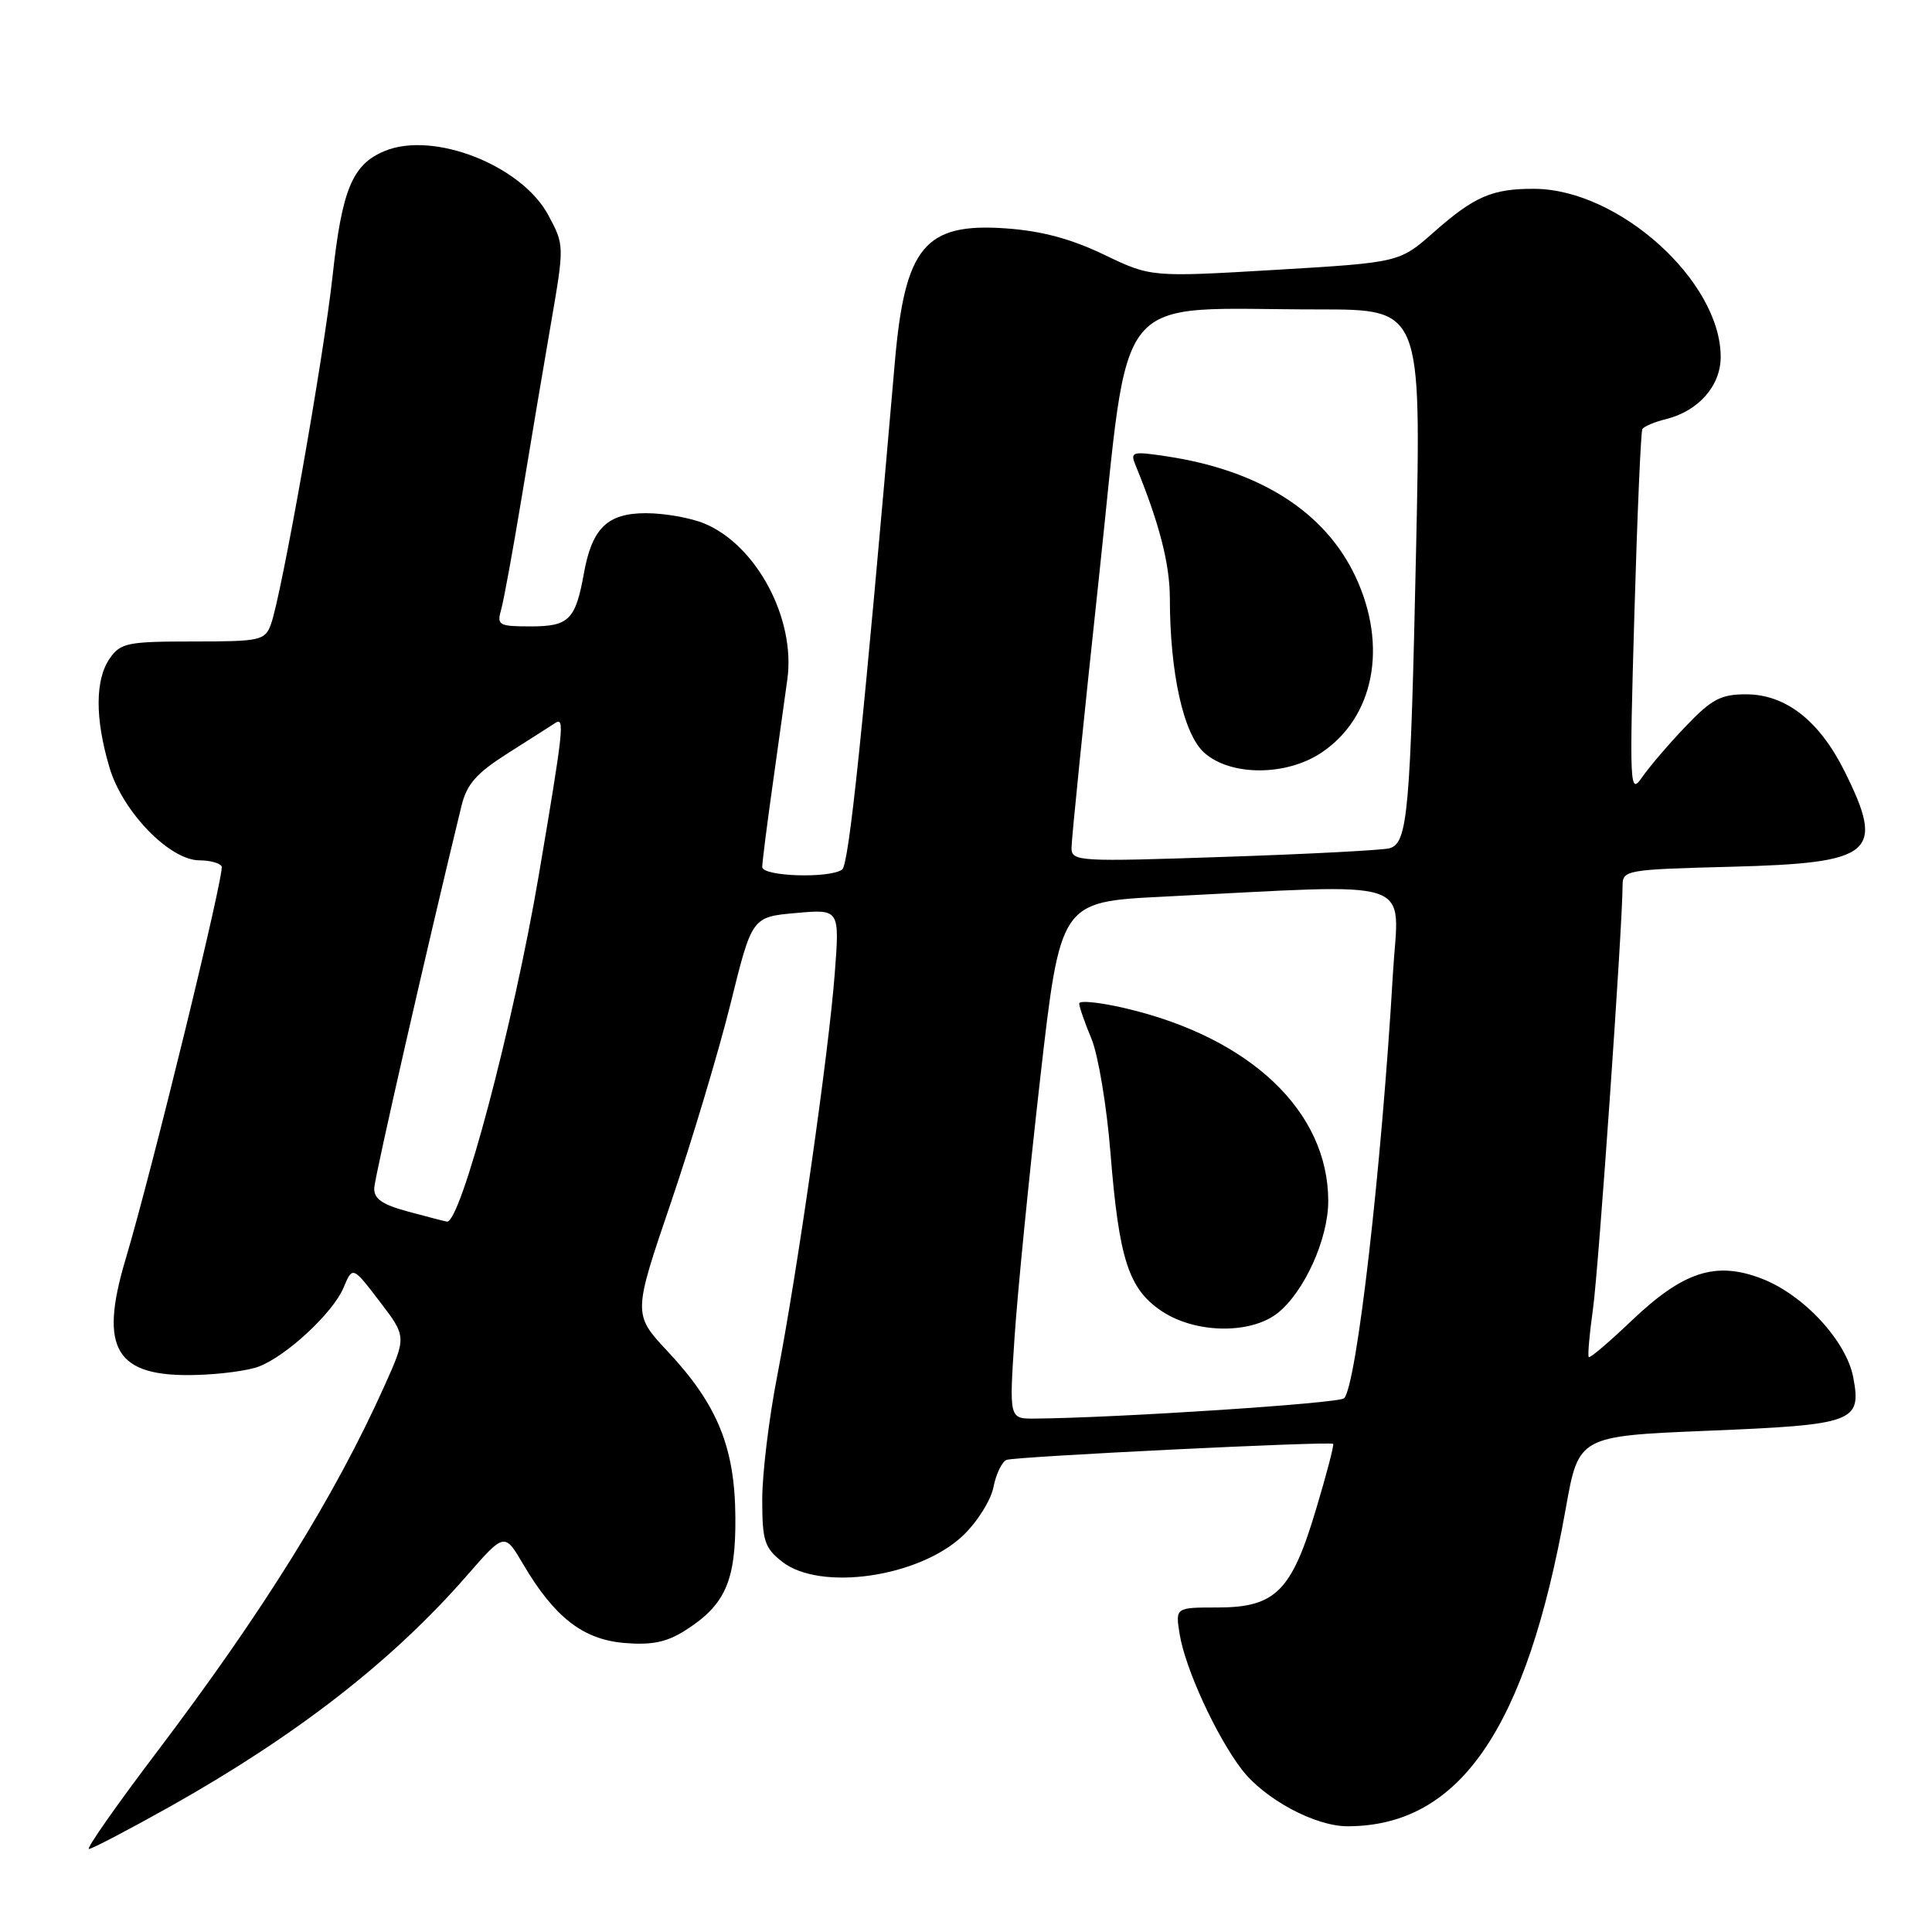 <?xml version="1.0" encoding="UTF-8" standalone="no"?>
<!DOCTYPE svg PUBLIC "-//W3C//DTD SVG 1.1//EN" "http://www.w3.org/Graphics/SVG/1.1/DTD/svg11.dtd" >
<svg xmlns="http://www.w3.org/2000/svg" xmlns:xlink="http://www.w3.org/1999/xlink" version="1.1" viewBox="0 0 256 256">
 <g >
 <path fill="currentColor"
d=" M 22.51 239.39 C 39.33 229.94 51.99 220.09 61.86 208.78 C 66.85 203.06 66.85 203.06 69.33 207.28 C 73.46 214.29 77.24 217.23 82.70 217.70 C 86.30 218.01 88.30 217.61 90.70 216.10 C 96.08 212.72 97.51 209.54 97.44 201.04 C 97.38 191.78 95.07 186.13 88.50 179.10 C 83.86 174.14 83.86 174.14 88.91 159.32 C 91.68 151.17 95.23 139.32 96.80 133.00 C 99.64 121.50 99.64 121.50 105.45 120.98 C 111.26 120.46 111.26 120.46 110.61 128.98 C 109.82 139.44 105.64 168.62 102.98 182.34 C 101.89 187.93 101.00 195.28 101.00 198.68 C 101.00 204.16 101.30 205.09 103.63 206.93 C 108.66 210.88 121.73 209.01 127.57 203.50 C 129.46 201.72 131.29 198.82 131.64 197.05 C 131.99 195.28 132.78 193.65 133.39 193.44 C 134.69 192.99 176.28 190.95 176.65 191.32 C 176.79 191.46 175.77 195.38 174.37 200.03 C 171.14 210.87 168.99 213.00 161.31 213.00 C 155.74 213.00 155.74 213.00 156.31 216.54 C 157.05 221.09 161.14 230.00 164.52 234.44 C 167.54 238.39 174.25 242.00 178.57 241.99 C 193.42 241.97 202.25 229.10 207.47 199.89 C 209.18 190.29 209.18 190.29 226.34 189.58 C 245.70 188.79 246.68 188.43 245.57 182.53 C 244.66 177.68 238.96 171.53 233.40 169.41 C 227.31 167.08 223.02 168.49 216.15 175.04 C 213.21 177.84 210.68 180.00 210.52 179.82 C 210.36 179.64 210.61 176.77 211.08 173.43 C 211.83 168.05 214.98 122.88 215.00 117.36 C 215.00 115.29 215.47 115.21 229.36 114.85 C 248.31 114.36 249.83 113.08 244.40 102.17 C 241.06 95.48 236.60 92.00 231.36 92.00 C 228.02 92.00 226.79 92.65 223.36 96.25 C 221.12 98.59 218.53 101.62 217.58 103.00 C 215.95 105.38 215.90 104.35 216.56 81.50 C 216.94 68.30 217.42 57.21 217.62 56.86 C 217.82 56.51 219.22 55.91 220.74 55.54 C 225.07 54.46 228.00 51.13 228.00 47.29 C 228.00 37.25 214.50 25.08 203.32 25.02 C 197.74 24.99 195.36 26.02 189.97 30.78 C 185.44 34.78 185.44 34.78 168.97 35.76 C 152.50 36.73 152.50 36.73 146.26 33.73 C 141.90 31.64 137.98 30.59 133.26 30.26 C 122.54 29.51 119.90 32.69 118.57 48.00 C 114.34 96.88 112.49 114.61 111.58 115.23 C 109.83 116.43 101.00 116.13 101.00 114.88 C 101.00 114.26 101.64 109.20 102.43 103.63 C 103.21 98.06 104.07 91.92 104.33 90.00 C 105.43 81.98 100.26 72.26 93.36 69.38 C 91.55 68.62 88.05 68.00 85.59 68.00 C 80.49 68.00 78.45 69.97 77.37 75.97 C 76.26 82.12 75.39 83.00 70.35 83.00 C 66.07 83.00 65.81 82.85 66.41 80.75 C 66.76 79.51 67.97 72.88 69.11 66.00 C 70.24 59.12 71.98 48.78 72.98 43.00 C 74.79 32.50 74.79 32.50 72.65 28.50 C 69.10 21.90 57.44 17.33 50.97 20.01 C 46.70 21.78 45.32 25.08 44.07 36.55 C 42.90 47.30 37.27 79.08 35.89 82.75 C 35.10 84.87 34.48 85.00 25.58 85.00 C 16.93 85.00 15.98 85.19 14.56 87.22 C 12.59 90.03 12.57 95.20 14.51 101.71 C 16.25 107.58 22.49 114.00 26.44 114.00 C 27.78 114.00 29.10 114.35 29.37 114.79 C 29.82 115.53 20.16 155.07 16.62 166.93 C 13.08 178.80 15.34 182.49 25.98 182.19 C 29.17 182.11 32.91 181.61 34.28 181.08 C 37.96 179.69 44.11 173.96 45.51 170.65 C 46.72 167.76 46.72 167.76 50.29 172.43 C 53.87 177.11 53.87 177.11 50.95 183.62 C 44.37 198.28 34.85 213.58 20.70 232.26 C 15.39 239.27 11.38 245.00 11.78 245.00 C 12.18 245.00 17.01 242.47 22.51 239.39 Z  M 134.43 177.25 C 134.82 171.34 136.35 155.93 137.82 143.00 C 140.50 119.50 140.50 119.50 154.00 118.82 C 188.49 117.10 185.33 116.05 184.57 129.00 C 183.07 154.74 179.76 183.58 178.10 185.28 C 177.45 185.95 147.95 187.88 137.11 187.97 C 133.72 188.00 133.72 188.00 134.43 177.25 Z  M 169.28 174.00 C 172.81 171.21 176.00 164.18 176.00 159.15 C 176.00 147.27 165.68 137.47 149.07 133.59 C 145.73 132.81 143.00 132.53 143.00 132.97 C 143.00 133.40 143.73 135.50 144.62 137.63 C 145.51 139.76 146.65 146.56 147.14 152.73 C 148.27 166.85 149.54 170.78 153.90 173.71 C 158.34 176.70 165.66 176.84 169.28 174.00 Z  M 54.00 160.52 C 50.61 159.60 49.52 158.83 49.59 157.40 C 49.66 155.88 56.76 124.79 61.14 106.82 C 61.85 103.90 63.11 102.47 67.27 99.82 C 70.15 98.00 72.98 96.19 73.57 95.80 C 74.86 94.96 74.68 96.57 71.40 115.92 C 68.03 135.80 61.02 162.20 59.21 161.87 C 58.82 161.80 56.48 161.19 54.00 160.52 Z  M 141.98 112.37 C 141.97 111.34 143.61 95.14 145.63 76.38 C 149.82 37.47 146.91 41.00 174.81 41.00 C 188.32 41.00 188.32 41.00 187.64 72.75 C 186.89 107.69 186.54 111.72 184.12 112.40 C 183.23 112.65 173.39 113.17 162.25 113.54 C 142.91 114.20 142.00 114.15 141.98 112.37 Z  M 175.10 99.73 C 182.07 95.07 183.91 85.65 179.65 76.49 C 175.63 67.85 166.96 62.32 154.55 60.46 C 150.03 59.78 149.74 59.86 150.45 61.61 C 153.61 69.30 155.00 74.69 155.01 79.23 C 155.02 89.22 156.82 97.30 159.58 99.75 C 163.08 102.86 170.43 102.85 175.10 99.73 Z "/>
</g>
</svg>